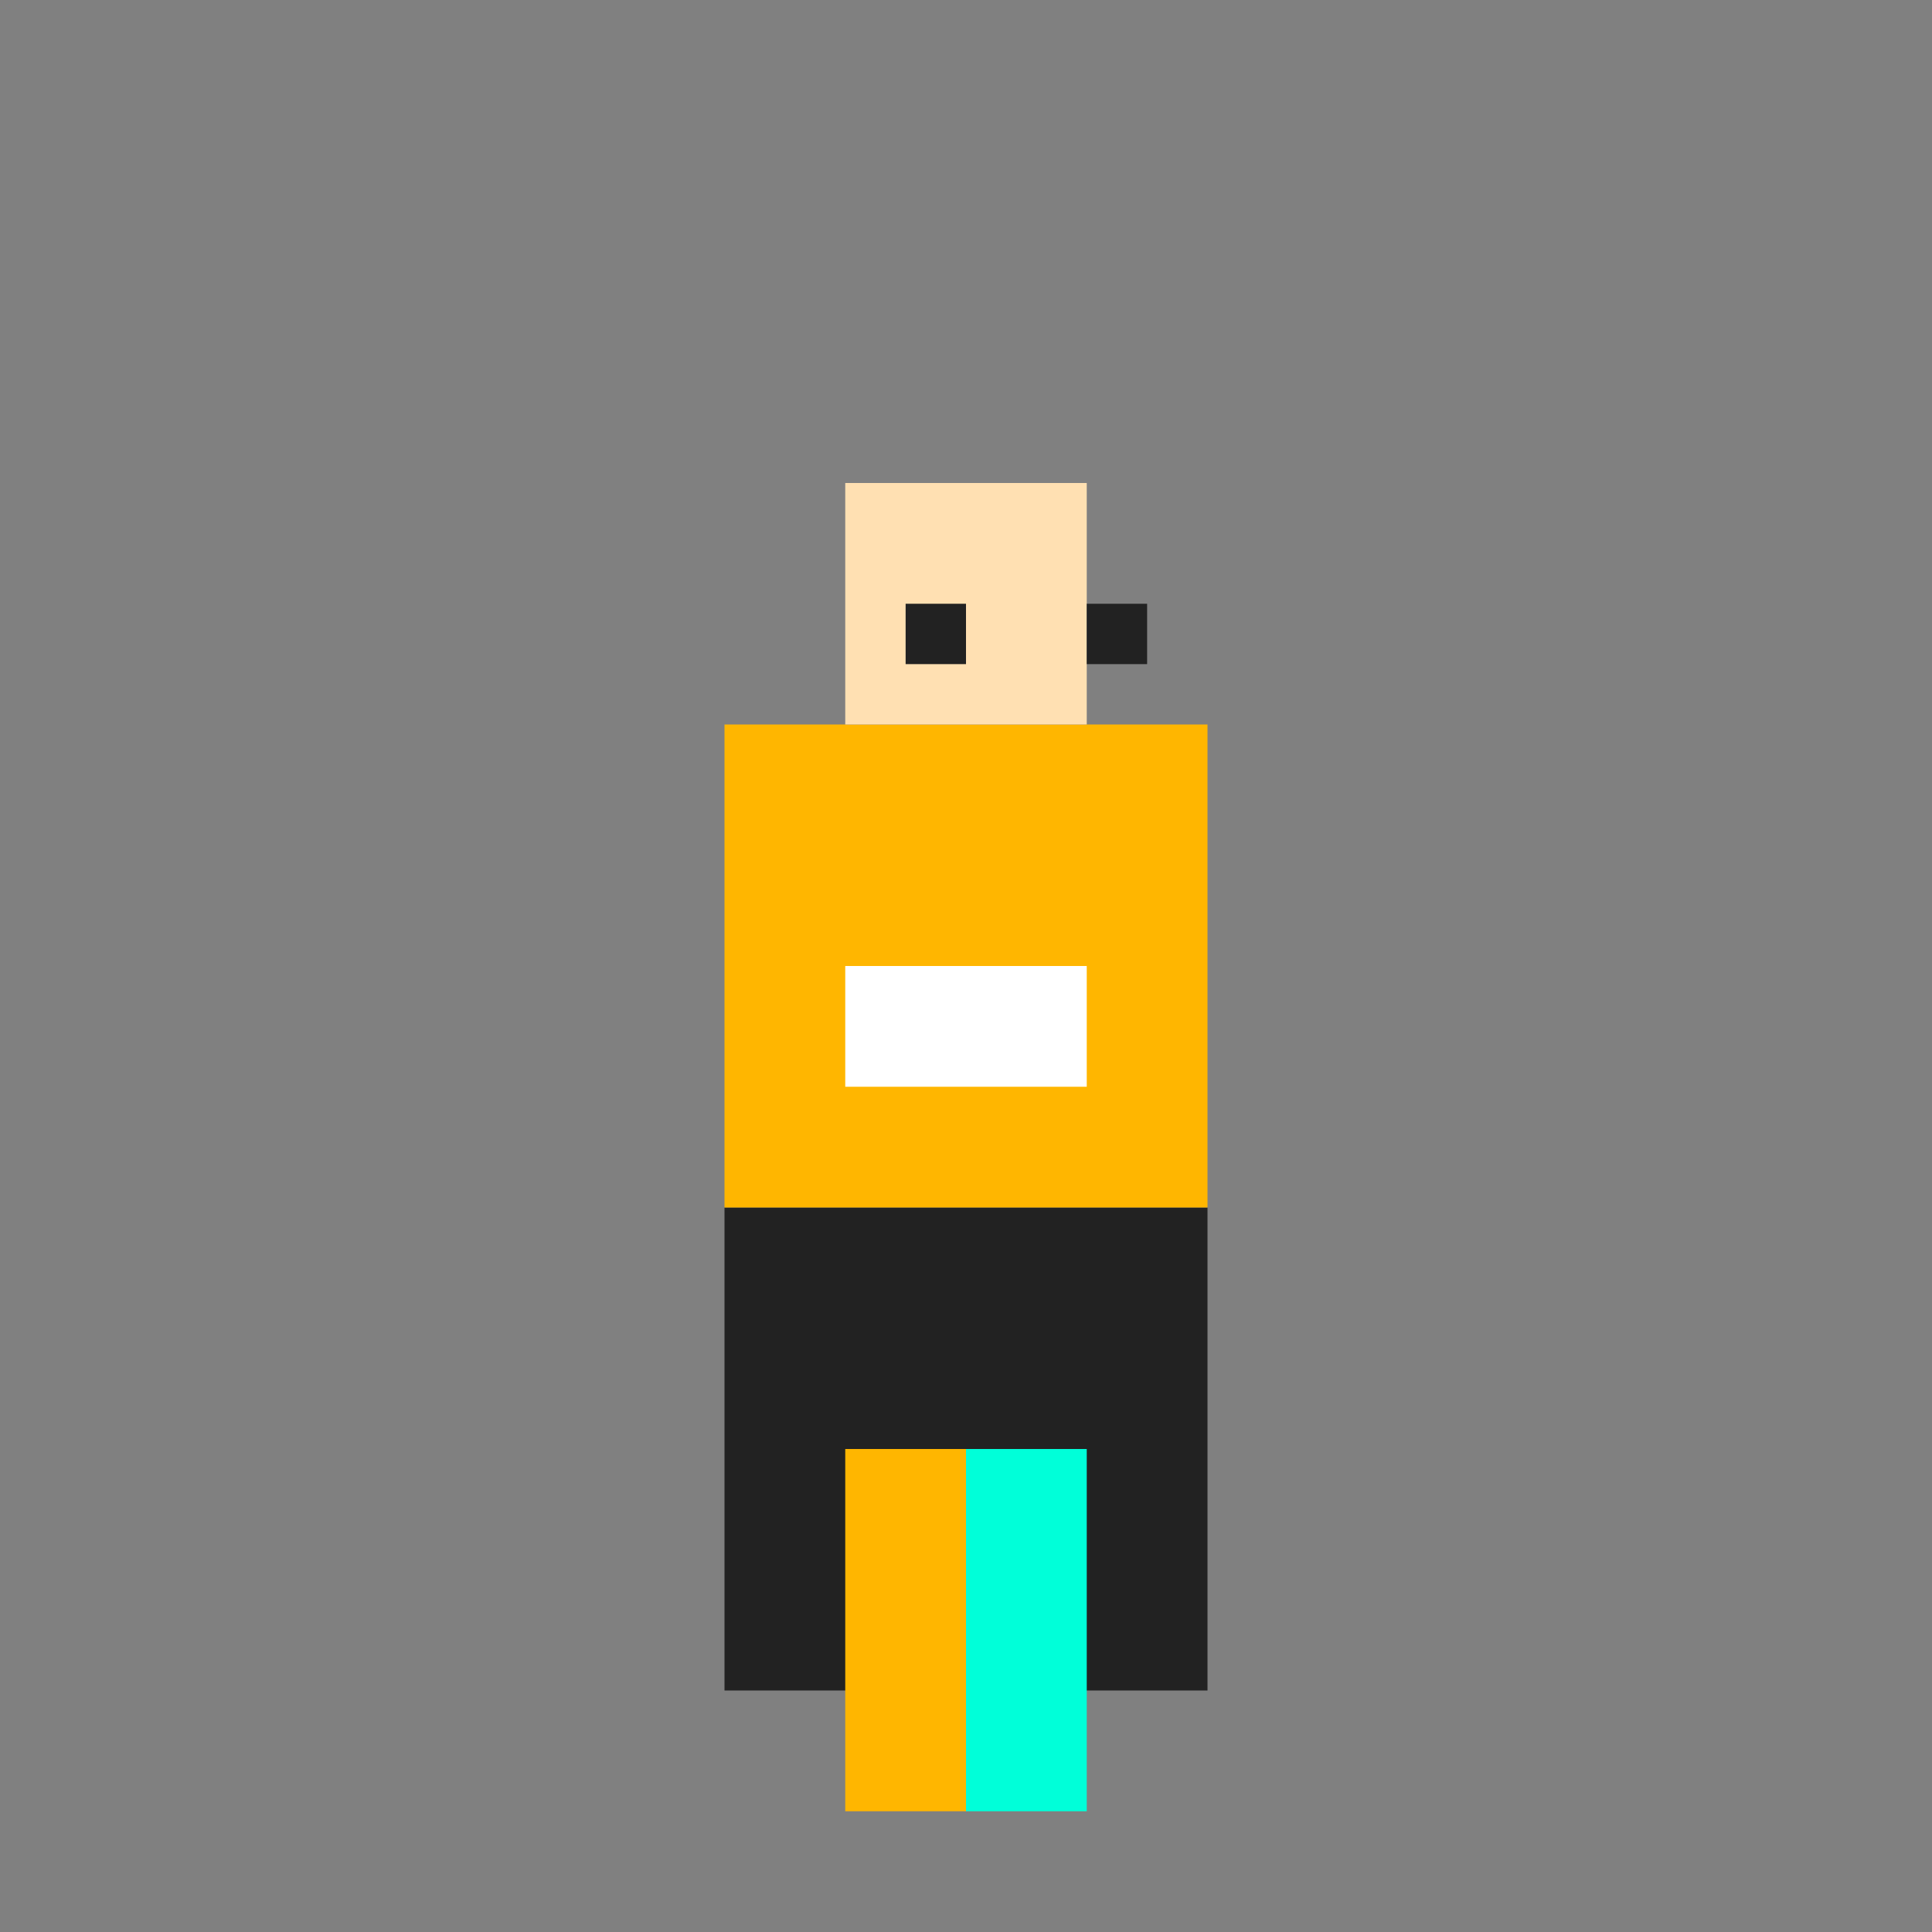 <svg xmlns="http://www.w3.org/2000/svg" width="32" height="32" viewBox="0 0 32 32">
  <rect x="0" y="0" width="32" height="32" fill="#808080" stroke="none"/>
  <rect width="32" height="32" fill="none"/>
  <g>
    <rect x="12" y="20" width="8" height="8" fill="#222"/>
    <rect x="14" y="24" width="2" height="6" fill="#ffb600"/>
    <rect x="16" y="24" width="2" height="6" fill="#00ffd9"/>
    <rect x="12" y="12" width="8" height="8" fill="#ffb600"/>
    <rect x="14" y="8" width="4" height="4" fill="#ffe0b2"/>
    <rect x="15" y="10" width="1" height="1" fill="#222"/>
    <rect x="18" y="10" width="1" height="1" fill="#222"/>
    <rect x="14" y="16" width="2" height="2" fill="#fff"/>
    <rect x="16" y="16" width="2" height="2" fill="#fff"/>
  </g>
</svg>
